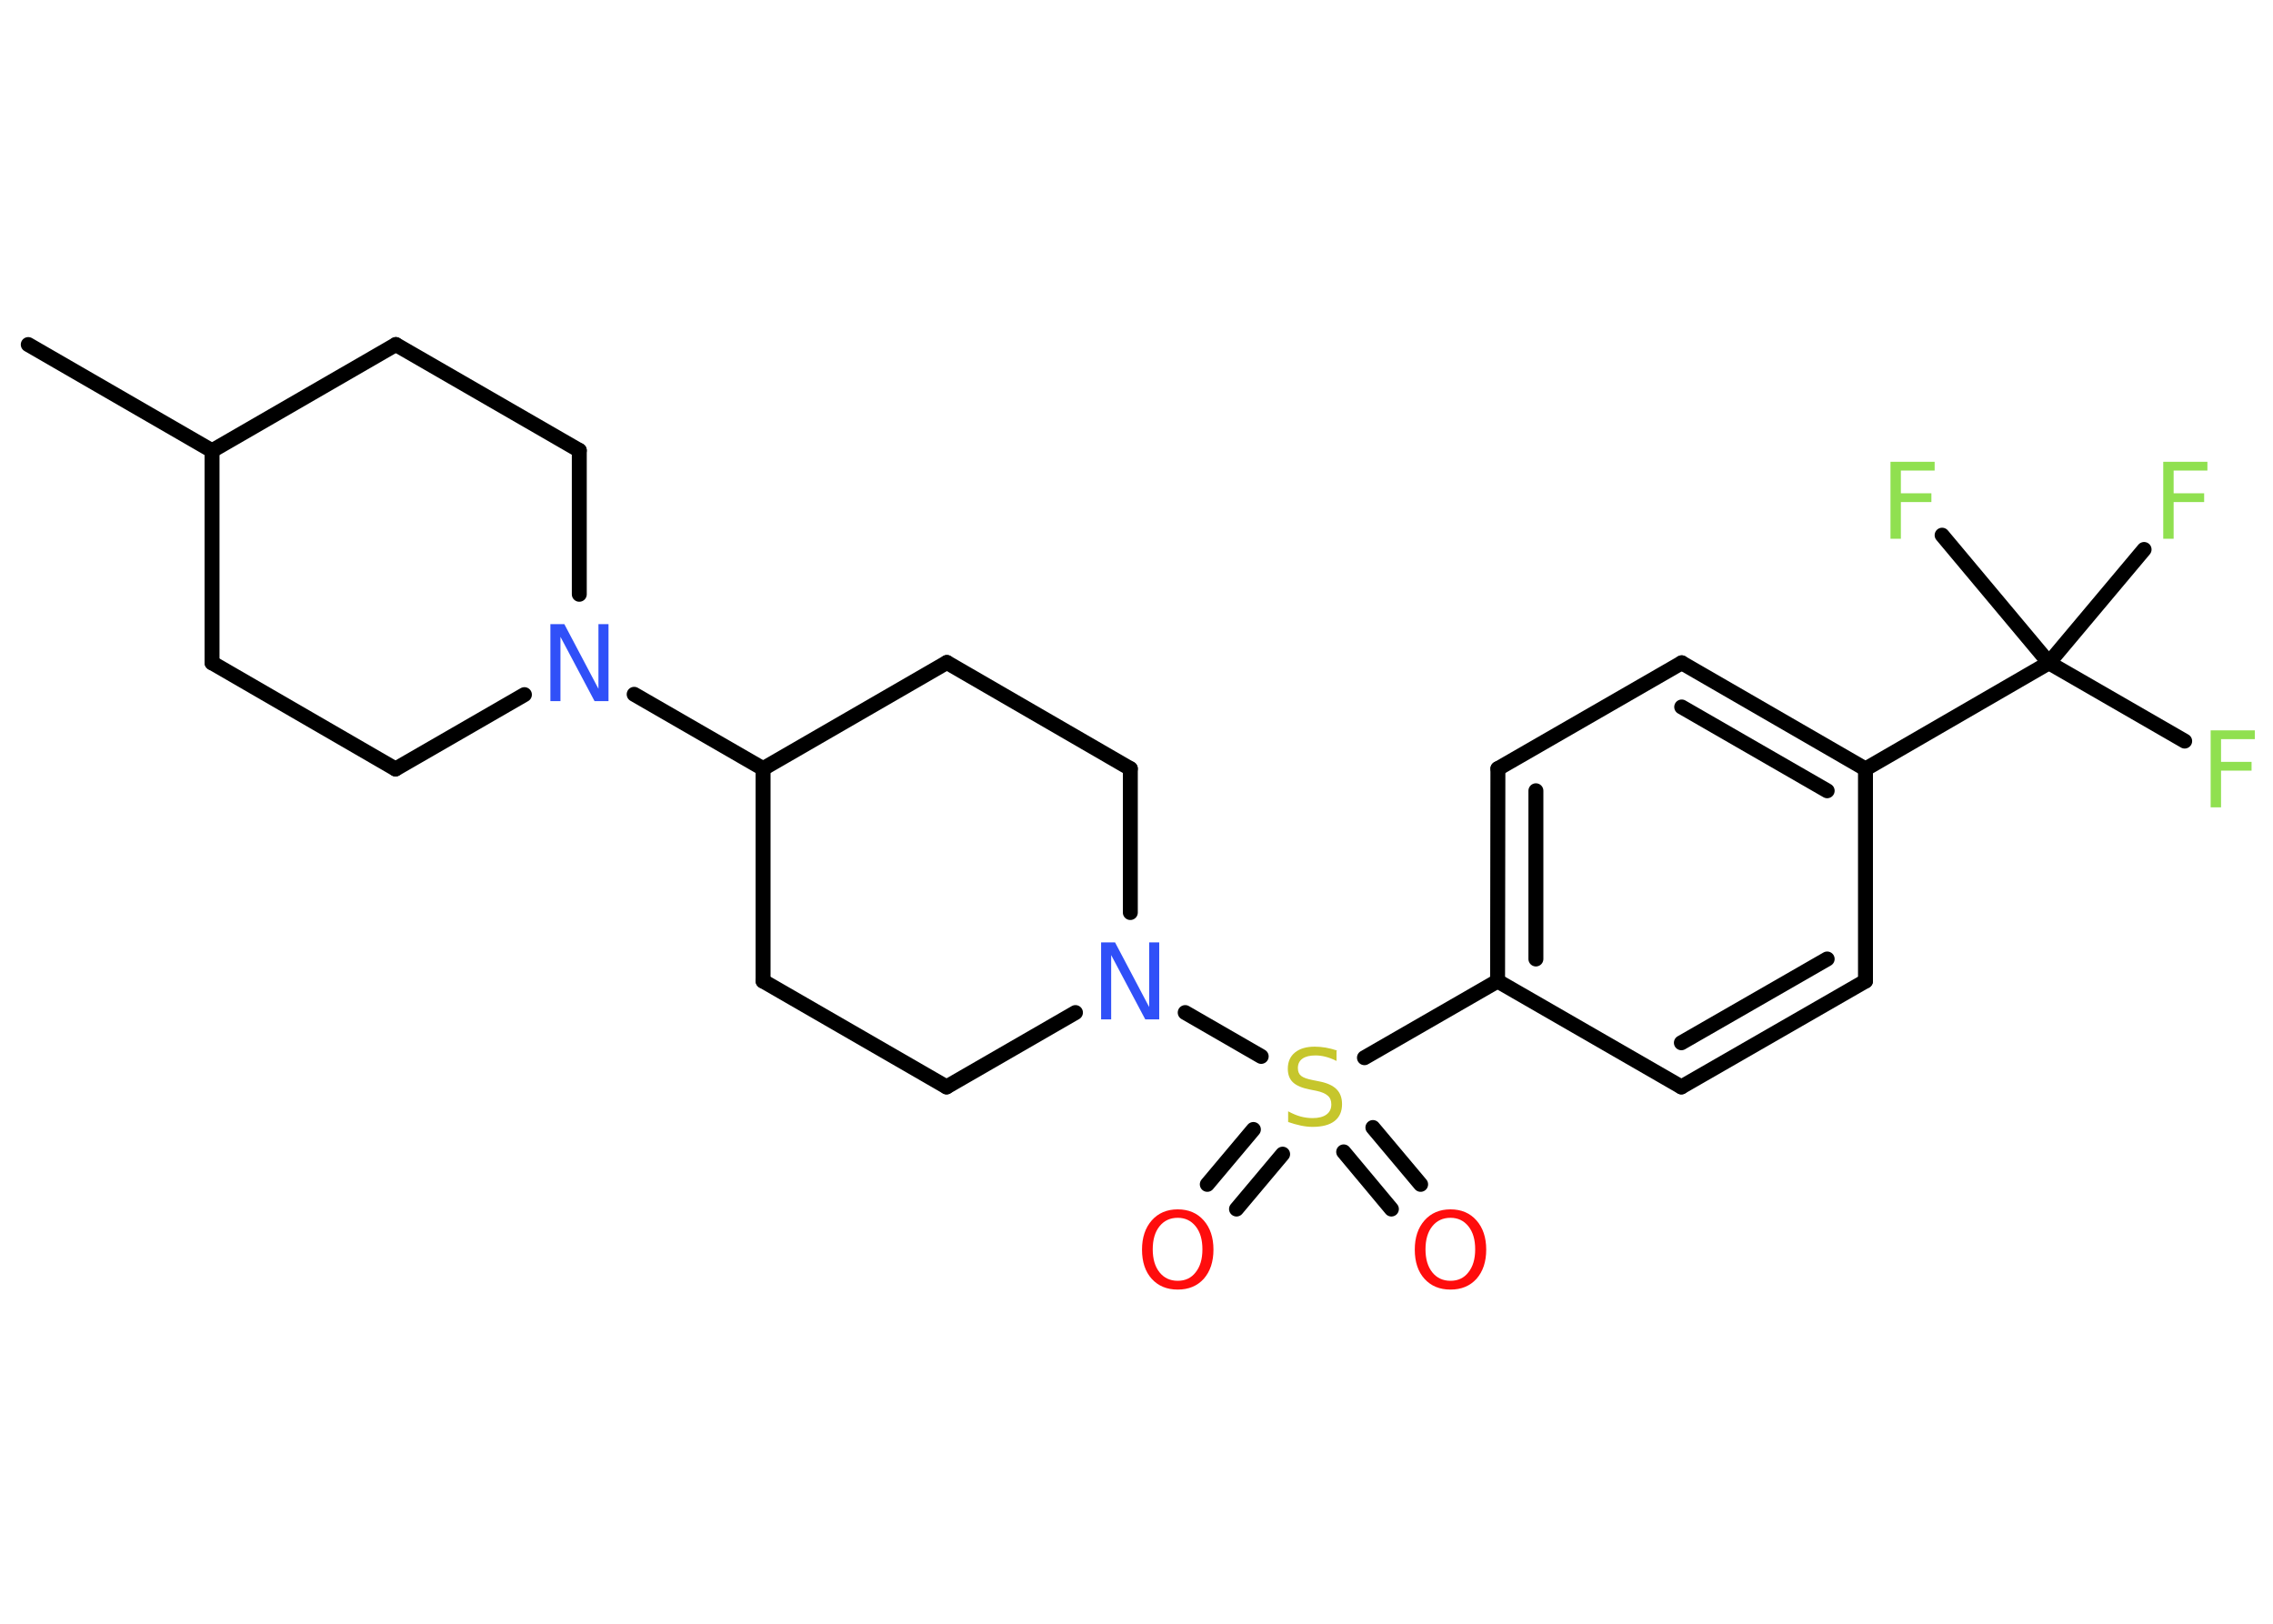 <?xml version='1.0' encoding='UTF-8'?>
<!DOCTYPE svg PUBLIC "-//W3C//DTD SVG 1.1//EN" "http://www.w3.org/Graphics/SVG/1.1/DTD/svg11.dtd">
<svg version='1.2' xmlns='http://www.w3.org/2000/svg' xmlns:xlink='http://www.w3.org/1999/xlink' width='70.0mm' height='50.0mm' viewBox='0 0 70.0 50.0'>
  <desc>Generated by the Chemistry Development Kit (http://github.com/cdk)</desc>
  <g stroke-linecap='round' stroke-linejoin='round' stroke='#000000' stroke-width='.46' fill='#90E050'>
    <rect x='.0' y='.0' width='70.0' height='50.0' fill='#FFFFFF' stroke='none'/>
    <g id='mol1' class='mol'>
      <line id='mol1bnd1' class='bond' x1='.87' y1='10.61' x2='6.53' y2='13.88'/>
      <line id='mol1bnd2' class='bond' x1='6.53' y1='13.88' x2='6.53' y2='20.41'/>
      <line id='mol1bnd3' class='bond' x1='6.53' y1='20.41' x2='12.18' y2='23.68'/>
      <line id='mol1bnd4' class='bond' x1='12.18' y1='23.68' x2='16.15' y2='21.39'/>
      <line id='mol1bnd5' class='bond' x1='19.53' y1='21.38' x2='23.5' y2='23.67'/>
      <line id='mol1bnd6' class='bond' x1='23.5' y1='23.67' x2='23.5' y2='30.21'/>
      <line id='mol1bnd7' class='bond' x1='23.5' y1='30.21' x2='29.15' y2='33.47'/>
      <line id='mol1bnd8' class='bond' x1='29.15' y1='33.47' x2='33.12' y2='31.18'/>
      <line id='mol1bnd9' class='bond' x1='36.5' y1='31.18' x2='38.84' y2='32.53'/>
      <g id='mol1bnd10' class='bond'>
        <line x1='39.5' y1='35.54' x2='38.08' y2='37.23'/>
        <line x1='38.6' y1='34.78' x2='37.18' y2='36.47'/>
      </g>
      <g id='mol1bnd11' class='bond'>
        <line x1='42.28' y1='34.72' x2='43.75' y2='36.47'/>
        <line x1='41.38' y1='35.47' x2='42.85' y2='37.23'/>
      </g>
      <line id='mol1bnd12' class='bond' x1='42.02' y1='32.57' x2='46.12' y2='30.21'/>
      <g id='mol1bnd13' class='bond'>
        <line x1='46.13' y1='23.67' x2='46.12' y2='30.21'/>
        <line x1='47.3' y1='24.35' x2='47.3' y2='29.53'/>
      </g>
      <line id='mol1bnd14' class='bond' x1='46.13' y1='23.67' x2='51.79' y2='20.41'/>
      <g id='mol1bnd15' class='bond'>
        <line x1='57.45' y1='23.68' x2='51.79' y2='20.41'/>
        <line x1='56.27' y1='24.35' x2='51.79' y2='21.77'/>
      </g>
      <line id='mol1bnd16' class='bond' x1='57.45' y1='23.68' x2='63.1' y2='20.41'/>
      <line id='mol1bnd17' class='bond' x1='63.1' y1='20.41' x2='67.28' y2='22.82'/>
      <line id='mol1bnd18' class='bond' x1='63.1' y1='20.41' x2='66.03' y2='16.92'/>
      <line id='mol1bnd19' class='bond' x1='63.1' y1='20.41' x2='59.81' y2='16.48'/>
      <line id='mol1bnd20' class='bond' x1='57.45' y1='23.68' x2='57.45' y2='30.21'/>
      <g id='mol1bnd21' class='bond'>
        <line x1='51.78' y1='33.47' x2='57.45' y2='30.21'/>
        <line x1='51.78' y1='32.11' x2='56.27' y2='29.53'/>
      </g>
      <line id='mol1bnd22' class='bond' x1='46.12' y1='30.21' x2='51.78' y2='33.47'/>
      <line id='mol1bnd23' class='bond' x1='34.81' y1='28.1' x2='34.81' y2='23.67'/>
      <line id='mol1bnd24' class='bond' x1='34.81' y1='23.67' x2='29.16' y2='20.4'/>
      <line id='mol1bnd25' class='bond' x1='23.5' y1='23.67' x2='29.16' y2='20.4'/>
      <line id='mol1bnd26' class='bond' x1='17.84' y1='18.3' x2='17.84' y2='13.87'/>
      <line id='mol1bnd27' class='bond' x1='17.84' y1='13.87' x2='12.19' y2='10.61'/>
      <line id='mol1bnd28' class='bond' x1='6.53' y1='13.88' x2='12.19' y2='10.61'/>
      <path id='mol1atm5' class='atom' d='M16.95 19.22h.43l1.05 1.99v-1.99h.31v2.37h-.43l-1.05 -1.98v1.98h-.31v-2.37z' stroke='none' fill='#3050F8'/>
      <path id='mol1atm9' class='atom' d='M33.91 29.02h.43l1.05 1.99v-1.99h.31v2.37h-.43l-1.05 -1.98v1.98h-.31v-2.37z' stroke='none' fill='#3050F8'/>
      <path id='mol1atm10' class='atom' d='M41.16 32.36v.31q-.18 -.09 -.34 -.13q-.16 -.04 -.31 -.04q-.26 .0 -.4 .1q-.14 .1 -.14 .29q.0 .16 .1 .24q.1 .08 .36 .13l.2 .04q.36 .07 .53 .24q.17 .17 .17 .46q.0 .34 -.23 .52q-.23 .18 -.68 .18q-.17 .0 -.36 -.04q-.19 -.04 -.39 -.11v-.33q.2 .11 .38 .16q.19 .05 .37 .05q.28 .0 .43 -.11q.15 -.11 .15 -.31q.0 -.18 -.11 -.27q-.11 -.1 -.35 -.15l-.2 -.04q-.36 -.07 -.52 -.22q-.16 -.15 -.16 -.42q.0 -.32 .22 -.5q.22 -.18 .61 -.18q.16 .0 .34 .03q.17 .03 .35 .09z' stroke='none' fill='#C6C62C'/>
      <path id='mol1atm11' class='atom' d='M36.27 37.5q-.35 .0 -.56 .26q-.21 .26 -.21 .71q.0 .45 .21 .71q.21 .26 .56 .26q.35 .0 .55 -.26q.21 -.26 .21 -.71q.0 -.45 -.21 -.71q-.21 -.26 -.55 -.26zM36.27 37.24q.5 .0 .8 .34q.3 .34 .3 .9q.0 .56 -.3 .9q-.3 .33 -.8 .33q-.5 .0 -.8 -.33q-.3 -.33 -.3 -.9q.0 -.56 .3 -.9q.3 -.34 .8 -.34z' stroke='none' fill='#FF0D0D'/>
      <path id='mol1atm12' class='atom' d='M44.67 37.5q-.35 .0 -.56 .26q-.21 .26 -.21 .71q.0 .45 .21 .71q.21 .26 .56 .26q.35 .0 .55 -.26q.21 -.26 .21 -.71q.0 -.45 -.21 -.71q-.21 -.26 -.55 -.26zM44.67 37.24q.5 .0 .8 .34q.3 .34 .3 .9q.0 .56 -.3 .9q-.3 .33 -.8 .33q-.5 .0 -.8 -.33q-.3 -.33 -.3 -.9q.0 -.56 .3 -.9q.3 -.34 .8 -.34z' stroke='none' fill='#FF0D0D'/>
      <path id='mol1atm18' class='atom' d='M68.08 22.49h1.36v.27h-1.04v.7h.94v.27h-.94v1.13h-.32v-2.37z' stroke='none'/>
      <path id='mol1atm19' class='atom' d='M66.62 14.22h1.36v.27h-1.04v.7h.94v.27h-.94v1.13h-.32v-2.37z' stroke='none'/>
      <path id='mol1atm20' class='atom' d='M58.22 14.22h1.36v.27h-1.04v.7h.94v.27h-.94v1.13h-.32v-2.37z' stroke='none'/>
    </g>
  </g>
</svg>
